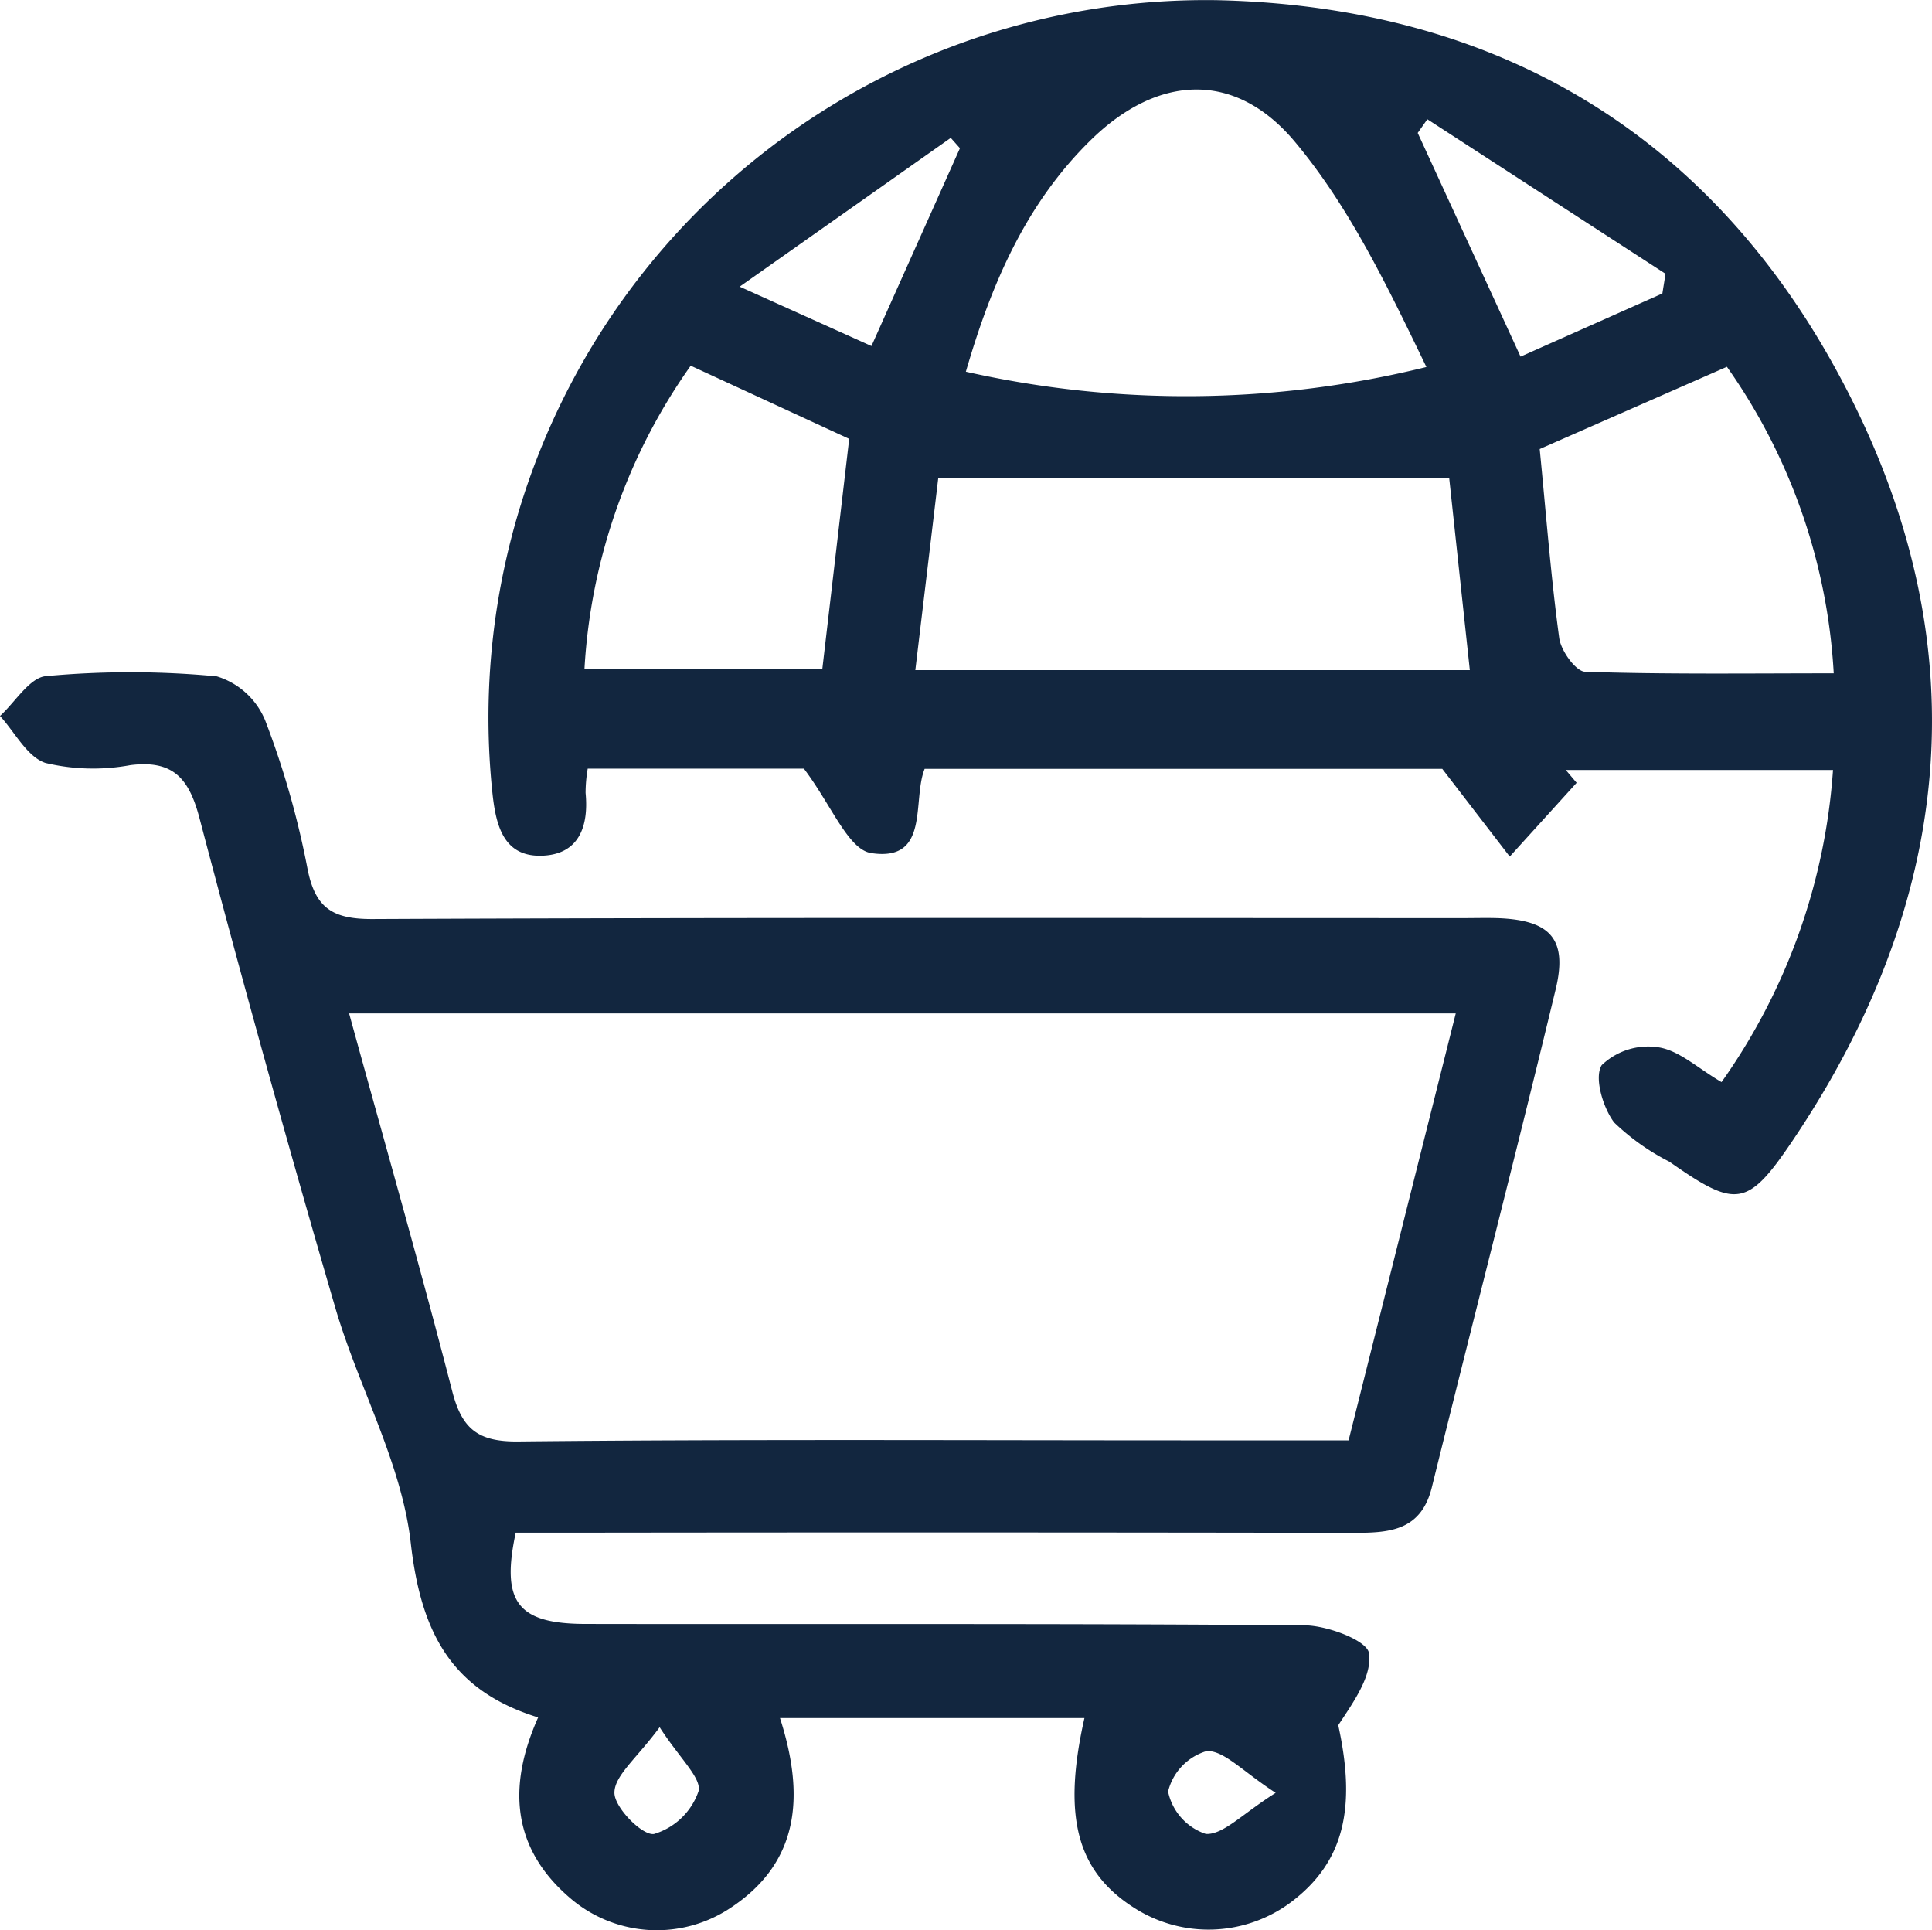 <svg id="Grupo_179396" data-name="Grupo 179396" xmlns="http://www.w3.org/2000/svg" xmlns:xlink="http://www.w3.org/1999/xlink" width="90.562" height="90.467" viewBox="0 0 90.562 90.467">
  <defs>
    <clipPath id="clip-path">
      <rect id="Rectángulo_57618" data-name="Rectángulo 57618" width="90.562" height="90.467" fill="#12263f"/>
    </clipPath>
  </defs>
  <g id="Grupo_179396-2" data-name="Grupo 179396" clip-path="url(#clip-path)">
    <path id="Trazado_228319" data-name="Trazado 228319" d="M100.6,50.714a28.69,28.69,0,0,0,5.225-14.626H93.3l.507.6-3.135,3.457-3.163-4.111H63.246c-.6,1.478.275,4.371-2.507,3.947-1.079-.164-1.865-2.255-3.153-3.956H47.452a6.841,6.841,0,0,0-.1,1.137C47.5,38.688,47.068,40,45.4,40.1c-1.84.111-2.238-1.311-2.409-2.877A33.633,33.633,0,0,1,76.952.008c13.46.3,23.613,6.585,29.672,18.559,6.072,12,4.782,23.81-2.715,34.925-2.1,3.11-2.643,3.132-5.75.956a10.767,10.767,0,0,1-2.594-1.841c-.527-.7-.945-2.115-.581-2.689a3.155,3.155,0,0,1,2.667-.833c.974.153,1.841.982,2.946,1.628M88.8,31.406c-.343-3.2-.668-6.218-.968-9.016H63.885c-.3,2.544-.678,5.677-1.076,9.016ZM65.177,17.42A47.036,47.036,0,0,0,86.765,17.2c-1.84-3.806-3.614-7.515-6.173-10.565-2.814-3.352-6.433-3.127-9.548-.081-2.991,2.925-4.628,6.6-5.867,10.868m35.676-.233-8.777,3.856c.3,3.044.522,5.964.915,8.861.081.594.777,1.563,1.216,1.578,3.791.126,7.589.073,11.652.073a27.576,27.576,0,0,0-5.007-14.367m-41.139,3.38L52.28,17.139A27.23,27.23,0,0,0,47.3,31.344h11.15c.437-3.735.846-7.243,1.259-10.777m27.1-14.976-.451.639,4.821,10.484,6.647-2.959q.075-.461.148-.924L86.812,5.591M60.752,16.218,64.9,6.946l-.43-.484-9.895,6.973,6.177,2.783" transform="translate(-19.903 0)" fill="#12263f"/>
    <path id="Trazado_228320" data-name="Trazado 228320" d="M50.833,107.913H36.562c1.167,3.635.955,6.833-2.479,9a6.231,6.231,0,0,1-7.258-.478c-2.786-2.318-3.086-5.224-1.6-8.552-4.108-1.268-5.5-4.036-5.971-8.181-.428-3.764-2.459-7.321-3.542-11.039Q12.381,77.248,9.354,65.746C8.863,63.88,8.126,63,6.114,63.251a9.616,9.616,0,0,1-3.977-.1C1.278,62.873.7,61.712,0,60.947c.716-.652,1.388-1.8,2.155-1.866a42.813,42.813,0,0,1,8.006.01,3.582,3.582,0,0,1,2.275,2.078A40.7,40.7,0,0,1,14.413,68.1c.362,1.858,1.181,2.373,3.056,2.365,17.032-.077,34.064-.044,51.1-.043.535,0,1.07-.015,1.6,0,2.485.081,3.326.958,2.754,3.332-1.878,7.794-3.883,15.557-5.805,23.34-.514,2.081-2.039,2.141-3.735,2.138Q45.191,99.2,27,99.224H24.174c-.7,3.268.095,4.271,3.273,4.277,11.236.02,22.472-.028,33.707.065,1.067.009,2.924.708,3.015,1.3.164,1.071-.73,2.3-1.439,3.383.854,3.878.271,6.433-2.232,8.306a6.458,6.458,0,0,1-7.286.283c-2.723-1.708-3.429-4.272-2.379-8.926m17.4-33.025H16.364c1.66,6.034,3.322,11.846,4.832,17.7.454,1.758,1.189,2.382,3.09,2.362,10.518-.109,21.038-.052,31.557-.052h7.372c1.682-6.7,3.323-13.235,5.022-20.006m-37.316,33.45c-1.069,1.454-2.122,2.264-2.12,3.074,0,.693,1.315,2.022,1.857,1.93a3.166,3.166,0,0,0,2.084-2c.155-.619-.876-1.535-1.82-3M59.8,111.419c-1.56-1.012-2.408-1.983-3.231-1.962a2.629,2.629,0,0,0-1.816,1.9,2.672,2.672,0,0,0,1.772,1.987c.823.039,1.694-.933,3.275-1.929" transform="translate(0 -27.392)" fill="#12263f"/>
  </g>
</svg>
